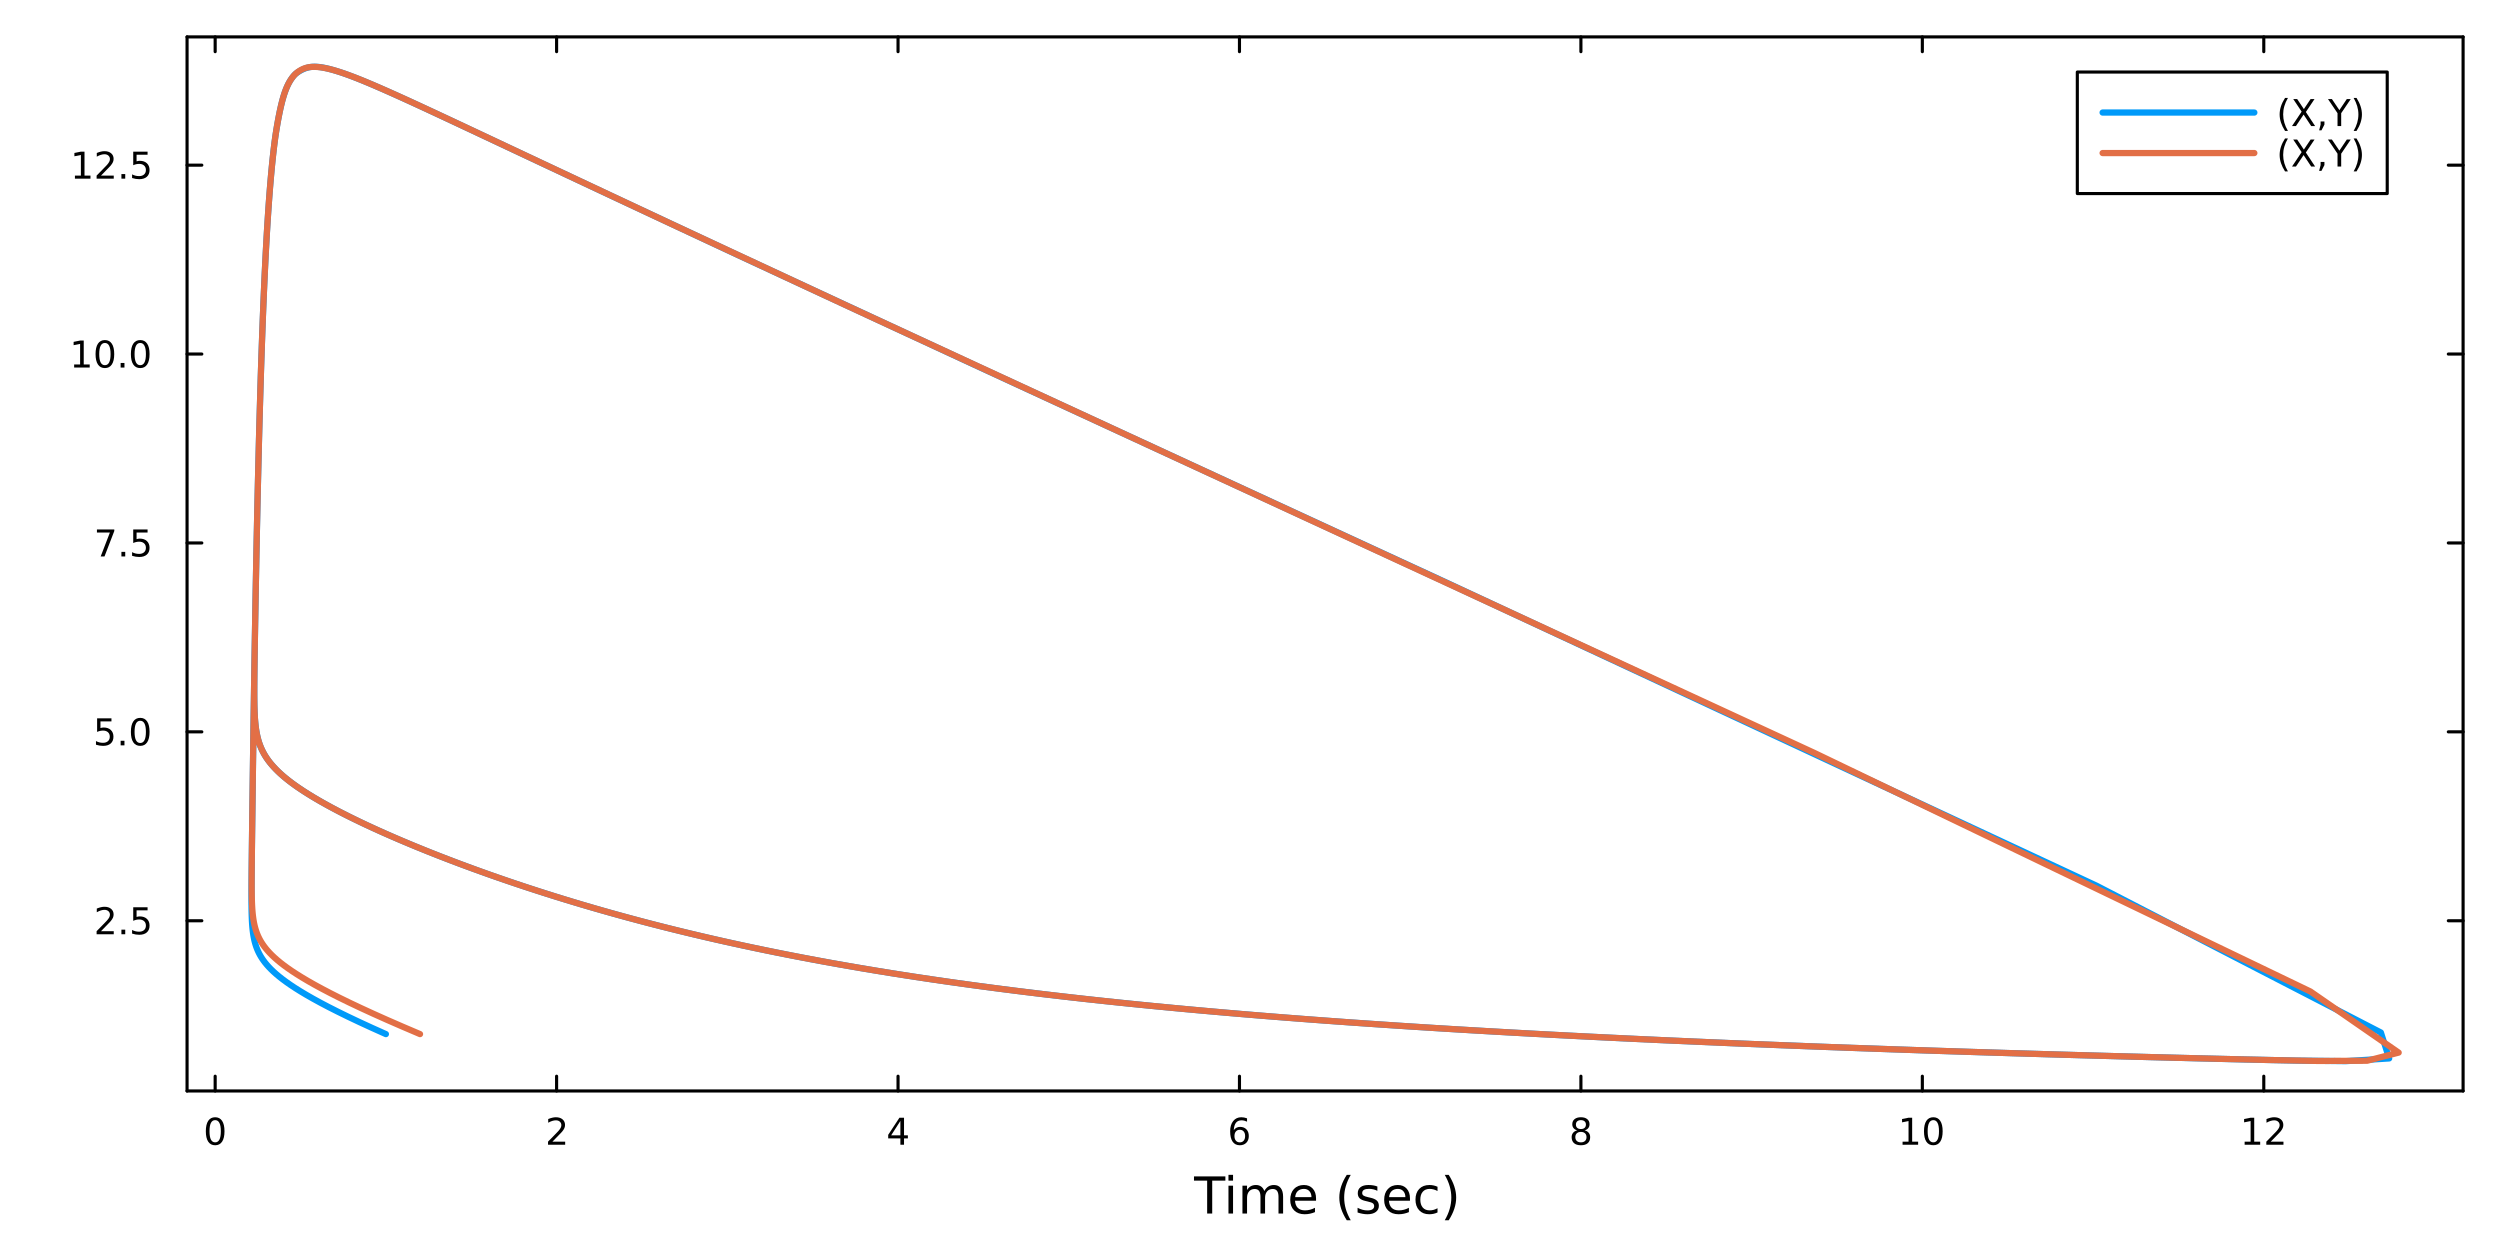 <?xml version="1.0" encoding="utf-8"?>
<svg xmlns="http://www.w3.org/2000/svg" xmlns:xlink="http://www.w3.org/1999/xlink" width="800" height="400" viewBox="0 0 3200 1600">
<rect x="0" y="0" width="3200" height="1600" fill="#333333" stroke="none"/>
<defs>
  <clipPath id="clip860">
    <rect x="0" y="0" width="3200" height="1600"/>
  </clipPath>
</defs>
<path clip-path="url(#clip860)" d="M0 1600 L3200 1600 L3200 0 L0 0  Z" fill="#ffffff" fill-rule="evenodd" fill-opacity="1"/>
<defs>
  <clipPath id="clip861">
    <rect x="640" y="0" width="2241" height="1600"/>
  </clipPath>
</defs>
<path clip-path="url(#clip860)" d="M239.435 1396.46 L3152.76 1396.46 L3152.76 47.244 L239.435 47.244  Z" fill="#ffffff" fill-rule="evenodd" fill-opacity="1"/>
<defs>
  <clipPath id="clip862">
    <rect x="239" y="47" width="2914" height="1350"/>
  </clipPath>
</defs>
<polyline clip-path="url(#clip860)" style="stroke:#000000; stroke-linecap:round; stroke-linejoin:round; stroke-width:4; stroke-opacity:1; fill:none" points="239.435,1396.46 3152.76,1396.46 "/>
<polyline clip-path="url(#clip860)" style="stroke:#000000; stroke-linecap:round; stroke-linejoin:round; stroke-width:4; stroke-opacity:1; fill:none" points="239.435,47.244 3152.76,47.244 "/>
<polyline clip-path="url(#clip860)" style="stroke:#000000; stroke-linecap:round; stroke-linejoin:round; stroke-width:4; stroke-opacity:1; fill:none" points="275.408,1396.46 275.408,1377.56 "/>
<polyline clip-path="url(#clip860)" style="stroke:#000000; stroke-linecap:round; stroke-linejoin:round; stroke-width:4; stroke-opacity:1; fill:none" points="712.447,1396.46 712.447,1377.56 "/>
<polyline clip-path="url(#clip860)" style="stroke:#000000; stroke-linecap:round; stroke-linejoin:round; stroke-width:4; stroke-opacity:1; fill:none" points="1149.49,1396.46 1149.49,1377.56 "/>
<polyline clip-path="url(#clip860)" style="stroke:#000000; stroke-linecap:round; stroke-linejoin:round; stroke-width:4; stroke-opacity:1; fill:none" points="1586.52,1396.46 1586.52,1377.56 "/>
<polyline clip-path="url(#clip860)" style="stroke:#000000; stroke-linecap:round; stroke-linejoin:round; stroke-width:4; stroke-opacity:1; fill:none" points="2023.56,1396.46 2023.56,1377.56 "/>
<polyline clip-path="url(#clip860)" style="stroke:#000000; stroke-linecap:round; stroke-linejoin:round; stroke-width:4; stroke-opacity:1; fill:none" points="2460.6,1396.46 2460.6,1377.56 "/>
<polyline clip-path="url(#clip860)" style="stroke:#000000; stroke-linecap:round; stroke-linejoin:round; stroke-width:4; stroke-opacity:1; fill:none" points="2897.64,1396.46 2897.64,1377.56 "/>
<polyline clip-path="url(#clip860)" style="stroke:#000000; stroke-linecap:round; stroke-linejoin:round; stroke-width:4; stroke-opacity:1; fill:none" points="275.408,47.244 275.408,66.142 "/>
<polyline clip-path="url(#clip860)" style="stroke:#000000; stroke-linecap:round; stroke-linejoin:round; stroke-width:4; stroke-opacity:1; fill:none" points="712.447,47.244 712.447,66.142 "/>
<polyline clip-path="url(#clip860)" style="stroke:#000000; stroke-linecap:round; stroke-linejoin:round; stroke-width:4; stroke-opacity:1; fill:none" points="1149.49,47.244 1149.49,66.142 "/>
<polyline clip-path="url(#clip860)" style="stroke:#000000; stroke-linecap:round; stroke-linejoin:round; stroke-width:4; stroke-opacity:1; fill:none" points="1586.52,47.244 1586.52,66.142 "/>
<polyline clip-path="url(#clip860)" style="stroke:#000000; stroke-linecap:round; stroke-linejoin:round; stroke-width:4; stroke-opacity:1; fill:none" points="2023.56,47.244 2023.56,66.142 "/>
<polyline clip-path="url(#clip860)" style="stroke:#000000; stroke-linecap:round; stroke-linejoin:round; stroke-width:4; stroke-opacity:1; fill:none" points="2460.6,47.244 2460.6,66.142 "/>
<polyline clip-path="url(#clip860)" style="stroke:#000000; stroke-linecap:round; stroke-linejoin:round; stroke-width:4; stroke-opacity:1; fill:none" points="2897.64,47.244 2897.64,66.142 "/>
<path clip-path="url(#clip860)" d="M275.408 1433.77 Q271.797 1433.77 269.968 1437.34 Q268.163 1440.88 268.163 1448.01 Q268.163 1455.12 269.968 1458.68 Q271.797 1462.22 275.408 1462.22 Q279.042 1462.22 280.848 1458.68 Q282.677 1455.12 282.677 1448.01 Q282.677 1440.88 280.848 1437.34 Q279.042 1433.77 275.408 1433.77 M275.408 1430.07 Q281.218 1430.07 284.274 1434.68 Q287.352 1439.26 287.352 1448.01 Q287.352 1456.74 284.274 1461.34 Q281.218 1465.93 275.408 1465.93 Q269.598 1465.93 266.519 1461.34 Q263.464 1456.74 263.464 1448.01 Q263.464 1439.26 266.519 1434.68 Q269.598 1430.07 275.408 1430.07 Z" fill="#000000" fill-rule="nonzero" fill-opacity="1" /><path clip-path="url(#clip860)" d="M707.1 1461.32 L723.419 1461.32 L723.419 1465.26 L701.475 1465.26 L701.475 1461.32 Q704.137 1458.57 708.72 1453.94 Q713.326 1449.28 714.507 1447.94 Q716.752 1445.42 717.632 1443.68 Q718.535 1441.92 718.535 1440.23 Q718.535 1437.48 716.59 1435.74 Q714.669 1434.01 711.567 1434.01 Q709.368 1434.01 706.914 1434.77 Q704.484 1435.53 701.706 1437.08 L701.706 1432.36 Q704.53 1431.23 706.984 1430.65 Q709.438 1430.07 711.475 1430.07 Q716.845 1430.07 720.039 1432.76 Q723.234 1435.44 723.234 1439.93 Q723.234 1442.06 722.424 1443.98 Q721.637 1445.88 719.53 1448.47 Q718.951 1449.14 715.85 1452.36 Q712.748 1455.56 707.1 1461.32 Z" fill="#000000" fill-rule="nonzero" fill-opacity="1" /><path clip-path="url(#clip860)" d="M1152.49 1434.77 L1140.69 1453.22 L1152.49 1453.22 L1152.49 1434.77 M1151.27 1430.7 L1157.15 1430.7 L1157.15 1453.22 L1162.08 1453.22 L1162.08 1457.11 L1157.15 1457.11 L1157.15 1465.26 L1152.49 1465.26 L1152.49 1457.11 L1136.89 1457.11 L1136.89 1452.59 L1151.27 1430.7 Z" fill="#000000" fill-rule="nonzero" fill-opacity="1" /><path clip-path="url(#clip860)" d="M1586.93 1446.11 Q1583.78 1446.11 1581.93 1448.27 Q1580.1 1450.42 1580.1 1454.17 Q1580.1 1457.89 1581.93 1460.07 Q1583.78 1462.22 1586.93 1462.22 Q1590.08 1462.22 1591.91 1460.07 Q1593.76 1457.89 1593.76 1454.17 Q1593.76 1450.42 1591.91 1448.27 Q1590.08 1446.11 1586.93 1446.11 M1596.21 1431.46 L1596.21 1435.72 Q1594.45 1434.89 1592.65 1434.45 Q1590.86 1434.01 1589.11 1434.01 Q1584.48 1434.01 1582.02 1437.13 Q1579.59 1440.26 1579.24 1446.58 Q1580.61 1444.56 1582.67 1443.5 Q1584.73 1442.41 1587.21 1442.41 Q1592.42 1442.41 1595.42 1445.58 Q1598.46 1448.73 1598.46 1454.17 Q1598.46 1459.49 1595.31 1462.71 Q1592.16 1465.93 1586.93 1465.93 Q1580.93 1465.93 1577.76 1461.34 Q1574.59 1456.74 1574.59 1448.01 Q1574.59 1439.82 1578.48 1434.95 Q1582.37 1430.07 1588.92 1430.07 Q1590.68 1430.07 1592.46 1430.42 Q1594.27 1430.77 1596.21 1431.46 Z" fill="#000000" fill-rule="nonzero" fill-opacity="1" /><path clip-path="url(#clip860)" d="M2023.56 1448.84 Q2020.23 1448.84 2018.31 1450.63 Q2016.41 1452.41 2016.41 1455.53 Q2016.41 1458.66 2018.31 1460.44 Q2020.23 1462.22 2023.56 1462.22 Q2026.9 1462.22 2028.82 1460.44 Q2030.74 1458.64 2030.74 1455.53 Q2030.74 1452.41 2028.82 1450.63 Q2026.92 1448.84 2023.56 1448.84 M2018.89 1446.85 Q2015.88 1446.11 2014.19 1444.05 Q2012.52 1441.99 2012.52 1439.03 Q2012.52 1434.89 2015.46 1432.48 Q2018.42 1430.07 2023.56 1430.07 Q2028.72 1430.07 2031.66 1432.48 Q2034.6 1434.89 2034.6 1439.03 Q2034.6 1441.99 2032.91 1444.05 Q2031.25 1446.11 2028.26 1446.85 Q2031.64 1447.64 2033.52 1449.93 Q2035.41 1452.22 2035.41 1455.53 Q2035.41 1460.56 2032.34 1463.24 Q2029.28 1465.93 2023.56 1465.93 Q2017.85 1465.93 2014.77 1463.24 Q2011.71 1460.56 2011.71 1455.53 Q2011.71 1452.22 2013.61 1449.93 Q2015.51 1447.64 2018.89 1446.85 M2017.17 1439.47 Q2017.17 1442.15 2018.84 1443.66 Q2020.53 1445.16 2023.56 1445.16 Q2026.57 1445.16 2028.26 1443.66 Q2029.97 1442.15 2029.97 1439.47 Q2029.97 1436.78 2028.26 1435.28 Q2026.57 1433.77 2023.56 1433.77 Q2020.53 1433.77 2018.84 1435.28 Q2017.17 1436.78 2017.17 1439.47 Z" fill="#000000" fill-rule="nonzero" fill-opacity="1" /><path clip-path="url(#clip860)" d="M2435.29 1461.32 L2442.93 1461.32 L2442.93 1434.95 L2434.62 1436.62 L2434.62 1432.36 L2442.88 1430.7 L2447.56 1430.7 L2447.56 1461.32 L2455.2 1461.32 L2455.2 1465.26 L2435.29 1465.26 L2435.29 1461.32 Z" fill="#000000" fill-rule="nonzero" fill-opacity="1" /><path clip-path="url(#clip860)" d="M2474.64 1433.77 Q2471.03 1433.77 2469.2 1437.34 Q2467.4 1440.88 2467.4 1448.01 Q2467.4 1455.12 2469.2 1458.68 Q2471.03 1462.22 2474.64 1462.22 Q2478.28 1462.22 2480.08 1458.68 Q2481.91 1455.12 2481.91 1448.01 Q2481.91 1440.88 2480.08 1437.34 Q2478.28 1433.77 2474.64 1433.77 M2474.64 1430.07 Q2480.45 1430.07 2483.51 1434.68 Q2486.59 1439.26 2486.59 1448.01 Q2486.59 1456.74 2483.51 1461.34 Q2480.45 1465.93 2474.64 1465.93 Q2468.83 1465.93 2465.75 1461.34 Q2462.7 1456.74 2462.7 1448.01 Q2462.7 1439.26 2465.75 1434.68 Q2468.83 1430.07 2474.64 1430.07 Z" fill="#000000" fill-rule="nonzero" fill-opacity="1" /><path clip-path="url(#clip860)" d="M2873.13 1461.32 L2880.77 1461.32 L2880.77 1434.95 L2872.46 1436.62 L2872.46 1432.36 L2880.72 1430.7 L2885.4 1430.7 L2885.4 1461.32 L2893.03 1461.32 L2893.03 1465.26 L2873.13 1465.26 L2873.13 1461.32 Z" fill="#000000" fill-rule="nonzero" fill-opacity="1" /><path clip-path="url(#clip860)" d="M2906.51 1461.32 L2922.83 1461.32 L2922.83 1465.26 L2900.88 1465.26 L2900.88 1461.32 Q2903.54 1458.57 2908.13 1453.94 Q2912.73 1449.28 2913.91 1447.94 Q2916.16 1445.42 2917.04 1443.68 Q2917.94 1441.92 2917.94 1440.23 Q2917.94 1437.48 2916 1435.74 Q2914.08 1434.01 2910.97 1434.01 Q2908.77 1434.01 2906.32 1434.77 Q2903.89 1435.53 2901.11 1437.08 L2901.11 1432.36 Q2903.94 1431.23 2906.39 1430.65 Q2908.84 1430.07 2910.88 1430.07 Q2916.25 1430.07 2919.45 1432.76 Q2922.64 1435.44 2922.64 1439.93 Q2922.64 1442.06 2921.83 1443.98 Q2921.04 1445.88 2918.94 1448.47 Q2918.36 1449.14 2915.26 1452.36 Q2912.15 1455.56 2906.51 1461.32 Z" fill="#000000" fill-rule="nonzero" fill-opacity="1" /><path clip-path="url(#clip860)" d="M1528.3 1505.8 L1568.49 1505.8 L1568.49 1511.21 L1551.63 1511.21 L1551.63 1553.32 L1545.16 1553.32 L1545.16 1511.21 L1528.3 1511.21 L1528.3 1505.8 Z" fill="#000000" fill-rule="nonzero" fill-opacity="1" /><path clip-path="url(#clip860)" d="M1572.44 1517.67 L1578.3 1517.67 L1578.3 1553.32 L1572.44 1553.32 L1572.44 1517.67 M1572.44 1503.79 L1578.3 1503.79 L1578.3 1511.21 L1572.44 1511.21 L1572.44 1503.79 Z" fill="#000000" fill-rule="nonzero" fill-opacity="1" /><path clip-path="url(#clip860)" d="M1618.31 1524.51 Q1620.5 1520.57 1623.56 1518.69 Q1626.61 1516.81 1630.75 1516.81 Q1636.32 1516.81 1639.35 1520.73 Q1642.37 1524.61 1642.37 1531.8 L1642.37 1553.32 L1636.48 1553.32 L1636.48 1531.99 Q1636.48 1526.87 1634.67 1524.39 Q1632.85 1521.9 1629.13 1521.9 Q1624.58 1521.9 1621.93 1524.93 Q1619.29 1527.95 1619.29 1533.17 L1619.29 1553.32 L1613.4 1553.32 L1613.4 1531.99 Q1613.4 1526.84 1611.59 1524.39 Q1609.78 1521.9 1605.99 1521.9 Q1601.5 1521.9 1598.86 1524.96 Q1596.22 1527.98 1596.22 1533.17 L1596.22 1553.32 L1590.33 1553.32 L1590.33 1517.67 L1596.22 1517.67 L1596.22 1523.21 Q1598.22 1519.93 1601.02 1518.37 Q1603.82 1516.81 1607.68 1516.81 Q1611.56 1516.81 1614.26 1518.79 Q1617 1520.76 1618.31 1524.51 Z" fill="#000000" fill-rule="nonzero" fill-opacity="1" /><path clip-path="url(#clip860)" d="M1684.54 1534.03 L1684.54 1536.9 L1657.61 1536.9 Q1658 1542.94 1661.24 1546.13 Q1664.52 1549.28 1670.35 1549.28 Q1673.72 1549.28 1676.87 1548.45 Q1680.05 1547.62 1683.17 1545.97 L1683.17 1551.51 Q1680.02 1552.84 1676.71 1553.54 Q1673.4 1554.24 1670 1554.24 Q1661.47 1554.24 1656.47 1549.28 Q1651.5 1544.31 1651.5 1535.85 Q1651.5 1527.09 1656.21 1521.97 Q1660.96 1516.81 1668.98 1516.81 Q1676.17 1516.81 1680.34 1521.46 Q1684.54 1526.07 1684.54 1534.03 M1678.69 1532.31 Q1678.62 1527.51 1675.98 1524.64 Q1673.37 1521.78 1669.04 1521.78 Q1664.14 1521.78 1661.18 1524.55 Q1658.25 1527.32 1657.81 1532.34 L1678.69 1532.31 Z" fill="#000000" fill-rule="nonzero" fill-opacity="1" /><path clip-path="url(#clip860)" d="M1728.94 1503.86 Q1724.68 1511.18 1722.61 1518.34 Q1720.54 1525.5 1720.54 1532.85 Q1720.54 1540.21 1722.61 1547.43 Q1724.71 1554.62 1728.94 1561.91 L1723.85 1561.91 Q1719.08 1554.43 1716.69 1547.21 Q1714.33 1539.98 1714.33 1532.85 Q1714.33 1525.76 1716.69 1518.56 Q1719.04 1511.37 1723.85 1503.86 L1728.94 1503.86 Z" fill="#000000" fill-rule="nonzero" fill-opacity="1" /><path clip-path="url(#clip860)" d="M1763.03 1518.72 L1763.03 1524.26 Q1760.55 1522.99 1757.87 1522.35 Q1755.2 1521.71 1752.34 1521.71 Q1747.98 1521.71 1745.78 1523.05 Q1743.62 1524.39 1743.62 1527.06 Q1743.62 1529.1 1745.17 1530.28 Q1746.73 1531.42 1751.45 1532.47 L1753.45 1532.92 Q1759.69 1534.25 1762.3 1536.71 Q1764.94 1539.12 1764.94 1543.48 Q1764.94 1548.45 1760.99 1551.35 Q1757.08 1554.24 1750.2 1554.24 Q1747.34 1554.24 1744.22 1553.67 Q1741.13 1553.13 1737.7 1552.01 L1737.7 1545.97 Q1740.94 1547.65 1744.09 1548.51 Q1747.24 1549.34 1750.33 1549.34 Q1754.47 1549.34 1756.7 1547.94 Q1758.92 1546.51 1758.92 1543.93 Q1758.92 1541.54 1757.3 1540.27 Q1755.71 1539 1750.27 1537.82 L1748.23 1537.34 Q1742.79 1536.2 1740.37 1533.84 Q1737.95 1531.45 1737.95 1527.32 Q1737.95 1522.29 1741.51 1519.55 Q1745.08 1516.81 1751.64 1516.81 Q1754.88 1516.81 1757.75 1517.29 Q1760.61 1517.77 1763.03 1518.72 Z" fill="#000000" fill-rule="nonzero" fill-opacity="1" /><path clip-path="url(#clip860)" d="M1804.76 1534.03 L1804.76 1536.9 L1777.83 1536.9 Q1778.21 1542.94 1781.46 1546.13 Q1784.74 1549.28 1790.56 1549.28 Q1793.94 1549.28 1797.09 1548.45 Q1800.27 1547.62 1803.39 1545.97 L1803.39 1551.51 Q1800.24 1552.84 1796.93 1553.54 Q1793.62 1554.24 1790.21 1554.24 Q1781.68 1554.24 1776.69 1549.28 Q1771.72 1544.31 1771.72 1535.85 Q1771.72 1527.09 1776.43 1521.97 Q1781.17 1516.81 1789.19 1516.81 Q1796.39 1516.81 1800.56 1521.46 Q1804.76 1526.07 1804.76 1534.03 M1798.9 1532.31 Q1798.84 1527.51 1796.2 1524.64 Q1793.59 1521.78 1789.26 1521.78 Q1784.36 1521.78 1781.4 1524.55 Q1778.47 1527.32 1778.02 1532.34 L1798.9 1532.31 Z" fill="#000000" fill-rule="nonzero" fill-opacity="1" /><path clip-path="url(#clip860)" d="M1840.02 1519.04 L1840.02 1524.51 Q1837.54 1523.15 1835.03 1522.48 Q1832.54 1521.78 1830 1521.78 Q1824.3 1521.78 1821.15 1525.41 Q1818 1529 1818 1535.53 Q1818 1542.05 1821.15 1545.68 Q1824.3 1549.28 1830 1549.28 Q1832.54 1549.28 1835.03 1548.61 Q1837.54 1547.91 1840.02 1546.54 L1840.02 1551.95 Q1837.57 1553.1 1834.93 1553.67 Q1832.32 1554.24 1829.36 1554.24 Q1821.31 1554.24 1816.57 1549.18 Q1811.82 1544.12 1811.82 1535.53 Q1811.82 1526.81 1816.6 1521.81 Q1821.4 1516.81 1829.74 1516.81 Q1832.45 1516.81 1835.03 1517.39 Q1837.6 1517.93 1840.02 1519.04 Z" fill="#000000" fill-rule="nonzero" fill-opacity="1" /><path clip-path="url(#clip860)" d="M1849.29 1503.86 L1854.38 1503.86 Q1859.15 1511.37 1861.51 1518.56 Q1863.9 1525.76 1863.9 1532.85 Q1863.9 1539.98 1861.51 1547.21 Q1859.15 1554.43 1854.38 1561.91 L1849.29 1561.91 Q1853.52 1554.62 1855.59 1547.43 Q1857.69 1540.21 1857.69 1532.85 Q1857.69 1525.5 1855.59 1518.34 Q1853.52 1511.18 1849.29 1503.86 Z" fill="#000000" fill-rule="nonzero" fill-opacity="1" /><polyline clip-path="url(#clip860)" style="stroke:#000000; stroke-linecap:round; stroke-linejoin:round; stroke-width:4; stroke-opacity:1; fill:none" points="239.435,1396.46 239.435,47.244 "/>
<polyline clip-path="url(#clip860)" style="stroke:#000000; stroke-linecap:round; stroke-linejoin:round; stroke-width:4; stroke-opacity:1; fill:none" points="3152.76,1396.46 3152.76,47.244 "/>
<polyline clip-path="url(#clip860)" style="stroke:#000000; stroke-linecap:round; stroke-linejoin:round; stroke-width:4; stroke-opacity:1; fill:none" points="239.435,1178.56 258.332,1178.56 "/>
<polyline clip-path="url(#clip860)" style="stroke:#000000; stroke-linecap:round; stroke-linejoin:round; stroke-width:4; stroke-opacity:1; fill:none" points="239.435,936.774 258.332,936.774 "/>
<polyline clip-path="url(#clip860)" style="stroke:#000000; stroke-linecap:round; stroke-linejoin:round; stroke-width:4; stroke-opacity:1; fill:none" points="239.435,694.983 258.332,694.983 "/>
<polyline clip-path="url(#clip860)" style="stroke:#000000; stroke-linecap:round; stroke-linejoin:round; stroke-width:4; stroke-opacity:1; fill:none" points="239.435,453.193 258.332,453.193 "/>
<polyline clip-path="url(#clip860)" style="stroke:#000000; stroke-linecap:round; stroke-linejoin:round; stroke-width:4; stroke-opacity:1; fill:none" points="239.435,211.402 258.332,211.402 "/>
<polyline clip-path="url(#clip860)" style="stroke:#000000; stroke-linecap:round; stroke-linejoin:round; stroke-width:4; stroke-opacity:1; fill:none" points="3152.76,1178.56 3133.86,1178.56 "/>
<polyline clip-path="url(#clip860)" style="stroke:#000000; stroke-linecap:round; stroke-linejoin:round; stroke-width:4; stroke-opacity:1; fill:none" points="3152.76,936.774 3133.86,936.774 "/>
<polyline clip-path="url(#clip860)" style="stroke:#000000; stroke-linecap:round; stroke-linejoin:round; stroke-width:4; stroke-opacity:1; fill:none" points="3152.76,694.983 3133.86,694.983 "/>
<polyline clip-path="url(#clip860)" style="stroke:#000000; stroke-linecap:round; stroke-linejoin:round; stroke-width:4; stroke-opacity:1; fill:none" points="3152.76,453.193 3133.86,453.193 "/>
<polyline clip-path="url(#clip860)" style="stroke:#000000; stroke-linecap:round; stroke-linejoin:round; stroke-width:4; stroke-opacity:1; fill:none" points="3152.76,211.402 3133.86,211.402 "/>
<path clip-path="url(#clip860)" d="M129.282 1191.91 L145.602 1191.91 L145.602 1195.84 L123.657 1195.84 L123.657 1191.91 Q126.319 1189.15 130.903 1184.52 Q135.509 1179.87 136.69 1178.53 Q138.935 1176.01 139.815 1174.27 Q140.717 1172.51 140.717 1170.82 Q140.717 1168.07 138.773 1166.33 Q136.852 1164.59 133.75 1164.59 Q131.551 1164.59 129.097 1165.36 Q126.667 1166.12 123.889 1167.67 L123.889 1162.95 Q126.713 1161.82 129.167 1161.24 Q131.62 1160.66 133.657 1160.66 Q139.028 1160.66 142.222 1163.34 Q145.417 1166.03 145.417 1170.52 Q145.417 1172.65 144.606 1174.57 Q143.819 1176.47 141.713 1179.06 Q141.134 1179.73 138.032 1182.95 Q134.93 1186.15 129.282 1191.91 Z" fill="#000000" fill-rule="nonzero" fill-opacity="1" /><path clip-path="url(#clip860)" d="M155.416 1189.96 L160.301 1189.96 L160.301 1195.84 L155.416 1195.84 L155.416 1189.96 Z" fill="#000000" fill-rule="nonzero" fill-opacity="1" /><path clip-path="url(#clip860)" d="M170.532 1161.28 L188.888 1161.28 L188.888 1165.22 L174.814 1165.22 L174.814 1173.69 Q175.833 1173.34 176.852 1173.18 Q177.87 1173 178.889 1173 Q184.676 1173 188.055 1176.17 Q191.435 1179.34 191.435 1184.76 Q191.435 1190.33 187.963 1193.44 Q184.49 1196.52 178.171 1196.52 Q175.995 1196.52 173.727 1196.15 Q171.481 1195.77 169.074 1195.03 L169.074 1190.33 Q171.157 1191.47 173.379 1192.02 Q175.602 1192.58 178.078 1192.58 Q182.083 1192.58 184.421 1190.47 Q186.759 1188.37 186.759 1184.76 Q186.759 1181.15 184.421 1179.04 Q182.083 1176.93 178.078 1176.93 Q176.203 1176.93 174.328 1177.35 Q172.477 1177.77 170.532 1178.65 L170.532 1161.28 Z" fill="#000000" fill-rule="nonzero" fill-opacity="1" /><path clip-path="url(#clip860)" d="M124.306 919.494 L142.662 919.494 L142.662 923.429 L128.588 923.429 L128.588 931.901 Q129.606 931.554 130.625 931.392 Q131.643 931.207 132.662 931.207 Q138.449 931.207 141.829 934.378 Q145.208 937.549 145.208 942.966 Q145.208 948.544 141.736 951.646 Q138.264 954.725 131.944 954.725 Q129.768 954.725 127.5 954.355 Q125.255 953.984 122.847 953.243 L122.847 948.544 Q124.931 949.679 127.153 950.234 Q129.375 950.79 131.852 950.79 Q135.856 950.79 138.194 948.683 Q140.532 946.577 140.532 942.966 Q140.532 939.355 138.194 937.248 Q135.856 935.142 131.852 935.142 Q129.977 935.142 128.102 935.558 Q126.25 935.975 124.306 936.855 L124.306 919.494 Z" fill="#000000" fill-rule="nonzero" fill-opacity="1" /><path clip-path="url(#clip860)" d="M154.421 948.174 L159.305 948.174 L159.305 954.054 L154.421 954.054 L154.421 948.174 Z" fill="#000000" fill-rule="nonzero" fill-opacity="1" /><path clip-path="url(#clip860)" d="M179.49 922.572 Q175.879 922.572 174.051 926.137 Q172.245 929.679 172.245 936.808 Q172.245 943.915 174.051 947.48 Q175.879 951.021 179.49 951.021 Q183.125 951.021 184.93 947.48 Q186.759 943.915 186.759 936.808 Q186.759 929.679 184.93 926.137 Q183.125 922.572 179.49 922.572 M179.49 918.869 Q185.301 918.869 188.356 923.475 Q191.435 928.058 191.435 936.808 Q191.435 945.535 188.356 950.142 Q185.301 954.725 179.49 954.725 Q173.68 954.725 170.602 950.142 Q167.546 945.535 167.546 936.808 Q167.546 928.058 170.602 923.475 Q173.68 918.869 179.49 918.869 Z" fill="#000000" fill-rule="nonzero" fill-opacity="1" /><path clip-path="url(#clip860)" d="M124.074 677.703 L146.296 677.703 L146.296 679.694 L133.75 712.263 L128.866 712.263 L140.671 681.638 L124.074 681.638 L124.074 677.703 Z" fill="#000000" fill-rule="nonzero" fill-opacity="1" /><path clip-path="url(#clip860)" d="M155.416 706.384 L160.301 706.384 L160.301 712.263 L155.416 712.263 L155.416 706.384 Z" fill="#000000" fill-rule="nonzero" fill-opacity="1" /><path clip-path="url(#clip860)" d="M170.532 677.703 L188.888 677.703 L188.888 681.638 L174.814 681.638 L174.814 690.111 Q175.833 689.763 176.852 689.601 Q177.87 689.416 178.889 689.416 Q184.676 689.416 188.055 692.587 Q191.435 695.759 191.435 701.175 Q191.435 706.754 187.963 709.856 Q184.49 712.934 178.171 712.934 Q175.995 712.934 173.727 712.564 Q171.481 712.194 169.074 711.453 L169.074 706.754 Q171.157 707.888 173.379 708.444 Q175.602 708.999 178.078 708.999 Q182.083 708.999 184.421 706.893 Q186.759 704.786 186.759 701.175 Q186.759 697.564 184.421 695.458 Q182.083 693.351 178.078 693.351 Q176.203 693.351 174.328 693.768 Q172.477 694.185 170.532 695.064 L170.532 677.703 Z" fill="#000000" fill-rule="nonzero" fill-opacity="1" /><path clip-path="url(#clip860)" d="M94.907 466.538 L102.546 466.538 L102.546 440.172 L94.236 441.839 L94.236 437.579 L102.5 435.913 L107.176 435.913 L107.176 466.538 L114.815 466.538 L114.815 470.473 L94.907 470.473 L94.907 466.538 Z" fill="#000000" fill-rule="nonzero" fill-opacity="1" /><path clip-path="url(#clip860)" d="M134.259 438.991 Q130.648 438.991 128.819 442.556 Q127.014 446.098 127.014 453.227 Q127.014 460.334 128.819 463.899 Q130.648 467.44 134.259 467.44 Q137.893 467.44 139.699 463.899 Q141.528 460.334 141.528 453.227 Q141.528 446.098 139.699 442.556 Q137.893 438.991 134.259 438.991 M134.259 435.288 Q140.069 435.288 143.125 439.894 Q146.204 444.477 146.204 453.227 Q146.204 461.954 143.125 466.561 Q140.069 471.144 134.259 471.144 Q128.449 471.144 125.37 466.561 Q122.315 461.954 122.315 453.227 Q122.315 444.477 125.37 439.894 Q128.449 435.288 134.259 435.288 Z" fill="#000000" fill-rule="nonzero" fill-opacity="1" /><path clip-path="url(#clip860)" d="M154.421 464.593 L159.305 464.593 L159.305 470.473 L154.421 470.473 L154.421 464.593 Z" fill="#000000" fill-rule="nonzero" fill-opacity="1" /><path clip-path="url(#clip860)" d="M179.49 438.991 Q175.879 438.991 174.051 442.556 Q172.245 446.098 172.245 453.227 Q172.245 460.334 174.051 463.899 Q175.879 467.44 179.49 467.44 Q183.125 467.44 184.93 463.899 Q186.759 460.334 186.759 453.227 Q186.759 446.098 184.93 442.556 Q183.125 438.991 179.49 438.991 M179.49 435.288 Q185.301 435.288 188.356 439.894 Q191.435 444.477 191.435 453.227 Q191.435 461.954 188.356 466.561 Q185.301 471.144 179.49 471.144 Q173.68 471.144 170.602 466.561 Q167.546 461.954 167.546 453.227 Q167.546 444.477 170.602 439.894 Q173.68 435.288 179.49 435.288 Z" fill="#000000" fill-rule="nonzero" fill-opacity="1" /><path clip-path="url(#clip860)" d="M95.903 224.747 L103.542 224.747 L103.542 198.381 L95.232 200.048 L95.232 195.789 L103.495 194.122 L108.171 194.122 L108.171 224.747 L115.81 224.747 L115.81 228.682 L95.903 228.682 L95.903 224.747 Z" fill="#000000" fill-rule="nonzero" fill-opacity="1" /><path clip-path="url(#clip860)" d="M129.282 224.747 L145.602 224.747 L145.602 228.682 L123.657 228.682 L123.657 224.747 Q126.319 221.992 130.903 217.363 Q135.509 212.71 136.69 211.368 Q138.935 208.844 139.815 207.108 Q140.717 205.349 140.717 203.659 Q140.717 200.905 138.773 199.169 Q136.852 197.432 133.75 197.432 Q131.551 197.432 129.097 198.196 Q126.667 198.96 123.889 200.511 L123.889 195.789 Q126.713 194.655 129.167 194.076 Q131.62 193.497 133.657 193.497 Q139.028 193.497 142.222 196.182 Q145.417 198.868 145.417 203.358 Q145.417 205.488 144.606 207.409 Q143.819 209.307 141.713 211.9 Q141.134 212.571 138.032 215.789 Q134.93 218.983 129.282 224.747 Z" fill="#000000" fill-rule="nonzero" fill-opacity="1" /><path clip-path="url(#clip860)" d="M155.416 222.803 L160.301 222.803 L160.301 228.682 L155.416 228.682 L155.416 222.803 Z" fill="#000000" fill-rule="nonzero" fill-opacity="1" /><path clip-path="url(#clip860)" d="M170.532 194.122 L188.888 194.122 L188.888 198.057 L174.814 198.057 L174.814 206.53 Q175.833 206.182 176.852 206.02 Q177.87 205.835 178.889 205.835 Q184.676 205.835 188.055 209.006 Q191.435 212.178 191.435 217.594 Q191.435 223.173 187.963 226.275 Q184.49 229.354 178.171 229.354 Q175.995 229.354 173.727 228.983 Q171.481 228.613 169.074 227.872 L169.074 223.173 Q171.157 224.307 173.379 224.863 Q175.602 225.418 178.078 225.418 Q182.083 225.418 184.421 223.312 Q186.759 221.205 186.759 217.594 Q186.759 213.983 184.421 211.877 Q182.083 209.77 178.078 209.77 Q176.203 209.77 174.328 210.187 Q172.477 210.604 170.532 211.483 L170.532 194.122 Z" fill="#000000" fill-rule="nonzero" fill-opacity="1" /><polyline clip-path="url(#clip862)" style="stroke:#009af9; stroke-linecap:round; stroke-linejoin:round; stroke-width:8; stroke-opacity:1; fill:none" points="493.927,1323.64 475.821,1315.52 459.619,1308.06 445.105,1301.17 432.096,1294.8 420.431,1288.89 409.971,1283.39 400.591,1278.25 392.183,1273.45 384.647,1268.94 377.894,1264.71 371.846,1260.71 366.433,1256.93 361.588,1253.35 357.254,1249.94 353.378,1246.69 349.913,1243.58 346.818,1240.6 344.054,1237.73 341.585,1234.96 339.381,1232.29 337.414,1229.69 335.66,1227.17 334.097,1224.72 332.703,1222.32 331.46,1219.98 330.353,1217.69 329.366,1215.43 328.488,1213.22 327.707,1211.03 327.013,1208.88 326.395,1206.75 325.845,1204.65 325.357,1202.57 324.923,1200.51 324.538,1198.47 324.198,1196.44 323.896,1194.42 323.629,1192.42 323.392,1190.43 323.183,1188.44 322.999,1186.47 322.836,1184.5 322.694,1182.55 322.569,1180.59 322.46,1178.65 322.365,1176.7 322.282,1174.77 322.21,1172.83 322.148,1170.9 322.095,1168.98 322.049,1167.05 322.011,1165.13 321.98,1163.21 321.954,1161.3 321.934,1159.38 321.917,1157.47 321.905,1155.56 321.896,1153.65 321.89,1151.74 321.888,1149.84 321.887,1147.93 321.889,1146.03 321.894,1144.12 321.9,1142.22 321.908,1140.32 321.918,1138.42 321.928,1136.52 321.94,1134.62 321.953,1132.72 321.967,1130.82 321.982,1128.92 321.997,1127.03 322.013,1125.13 322.03,1123.23 322.048,1121.34 322.066,1119.44 322.084,1117.54 322.103,1115.65 322.122,1113.76 322.142,1111.86 322.162,1109.97 322.183,1108.07 322.203,1106.18 322.224,1104.29 322.244,1102.4 322.265,1100.5 322.287,1098.61 322.308,1096.72 322.329,1094.83 322.351,1092.94 322.373,1091.05 322.395,1089.16 322.417,1087.27 322.44,1085.38 322.462,1083.49 322.485,1081.6 322.507,1079.71 322.53,1077.82 322.553,1075.93 322.575,1074.05 322.598,1072.16 322.621,1070.27 322.644,1068.38 322.667,1066.5 322.69,1064.61 322.713,1062.72 322.736,1060.84 322.759,1058.95 322.783,1057.07 322.806,1055.18 322.83,1053.3 322.853,1051.41 322.877,1049.53 322.9,1047.64 322.924,1045.76 322.948,1043.88 322.972,1041.99 322.996,1040.11 323.02,1038.23 323.044,1036.35 323.068,1034.46 323.092,1032.58 323.116,1030.7 323.14,1028.82 323.164,1026.94 323.188,1025.06 323.212,1023.18 323.236,1021.3 323.26,1019.42 323.285,1017.54 323.309,1015.66 323.334,1013.78 323.358,1011.9 323.383,1010.02 323.407,1008.15 323.432,1006.27 323.457,1004.39 323.482,1002.52 323.507,1000.64 323.532,998.762 323.557,996.886 323.582,995.01 323.608,993.135 323.633,991.26 323.658,989.385 323.684,987.51 323.709,985.636 323.735,983.762 323.76,981.888 323.785,980.015 323.811,978.142 323.836,976.269 323.861,974.396 323.887,972.524 323.912,970.652 323.937,968.781 323.963,966.909 323.988,965.038 324.014,963.167 324.04,961.297 324.066,959.427 324.092,957.557 324.118,955.688 324.144,953.819 324.17,951.95 324.197,950.082 324.223,948.214 324.25,946.346 324.277,944.479 324.304,942.612 324.331,940.745 324.358,938.878 324.385,937.012 324.412,935.147 324.439,933.281 324.466,931.416 324.493,929.551 324.52,927.687 324.547,925.822 324.574,923.958 324.601,922.095 324.628,920.231 324.655,918.368 324.682,916.505 324.709,914.643 324.736,912.781 324.763,910.919 324.79,909.058 324.817,907.196 324.844,905.336 324.872,903.475 324.899,901.615 324.927,899.756 324.955,897.896 324.983,896.037 325.011,894.179 325.039,892.32 325.067,890.463 325.096,888.605 325.125,886.748 325.154,884.891 325.182,883.035 325.212,881.179 325.241,879.323 325.27,877.468 325.299,875.613 325.329,873.758 325.358,871.903 325.387,870.049 325.416,868.196 325.446,866.342 325.475,864.489 325.504,862.636 325.532,860.784 325.561,858.932 325.59,857.08 325.619,855.228 325.647,853.377 325.676,851.526 325.705,849.676 325.734,847.825 325.763,845.976 325.792,844.126 325.822,842.277 325.851,840.429 325.881,838.58 325.911,836.733 325.941,834.885 325.971,833.038 326.002,831.192 326.032,829.345 326.063,827.5 326.094,825.654 326.125,823.809 326.157,821.965 326.188,820.12 326.22,818.277 326.251,816.433 326.283,814.59 326.315,812.748 326.347,810.905 326.379,809.063 326.411,807.222 326.443,805.38 326.475,803.54 326.506,801.699 326.538,799.859 326.569,798.019 326.601,796.179 326.632,794.34 326.663,792.501 326.694,790.662 326.725,788.824 326.756,786.986 326.788,785.149 326.819,783.312 326.851,781.475 326.882,779.639 326.914,777.803 326.946,775.968 326.978,774.133 327.011,772.298 327.043,770.464 327.076,768.631 327.109,766.798 327.143,764.965 327.176,763.133 327.21,761.301 327.244,759.469 327.278,757.638 327.312,755.808 327.347,753.978 327.382,752.148 327.416,750.319 327.451,748.49 327.486,746.662 327.521,744.834 327.557,743.007 327.592,741.179 327.627,739.353 327.662,737.526 327.697,735.7 327.732,733.875 327.766,732.049 327.801,730.224 327.835,728.4 327.869,726.575 327.903,724.751 327.937,722.928 327.972,721.105 328.006,719.282 328.04,717.46 328.075,715.639 328.11,713.817 328.145,711.996 328.18,710.176 328.215,708.356 328.25,706.537 328.286,704.718 328.322,702.9 328.358,701.082 328.395,699.264 328.431,697.447 328.468,695.631 328.506,693.815 328.543,691.999 328.581,690.184 328.619,688.37 328.657,686.556 328.695,684.743 328.733,682.93 328.772,681.117 328.811,679.305 328.85,677.493 328.889,675.682 328.928,673.872 328.967,672.061 329.006,670.251 329.045,668.442 329.084,666.633 329.122,664.825 329.161,663.016 329.199,661.209 329.238,659.401 329.276,657.594 329.314,655.788 329.352,653.982 329.391,652.176 329.429,650.371 329.467,648.567 329.506,646.763 329.545,644.959 329.584,643.156 329.623,641.353 329.662,639.551 329.702,637.75 329.742,635.949 329.782,634.148 329.822,632.349 329.863,630.549 329.903,628.75 329.945,626.952 329.986,625.155 330.028,623.357 330.07,621.561 330.112,619.765 330.154,617.969 330.197,616.174 330.24,614.38 330.283,612.586 330.326,610.793 330.37,609 330.413,607.208 330.457,605.416 330.501,603.625 330.545,601.835 330.589,600.044 330.633,598.255 330.677,596.466 330.721,594.677 330.765,592.889 330.809,591.101 330.852,589.314 330.896,587.527 330.939,585.741 330.983,583.955 331.026,582.17 331.07,580.386 331.114,578.602 331.158,576.818 331.202,575.035 331.246,573.253 331.29,571.471 331.335,569.69 331.38,567.909 331.425,566.129 331.47,564.35 331.516,562.571 331.562,560.793 331.608,559.016 331.655,557.239 331.701,555.462 331.748,553.687 331.796,551.912 331.843,550.137 331.891,548.364 331.94,546.59 331.988,544.818 332.037,543.046 332.086,541.275 332.135,539.504 332.185,537.734 332.234,535.965 332.284,534.196 332.335,532.428 332.385,530.661 332.435,528.894 332.486,527.128 332.537,525.362 332.587,523.597 332.638,521.833 332.689,520.069 332.74,518.305 332.791,516.543 332.841,514.781 332.892,513.019 332.943,511.258 332.994,509.498 333.045,507.739 333.096,505.98 333.147,504.222 333.198,502.464 333.25,500.707 333.302,498.951 333.354,497.195 333.406,495.44 333.459,493.686 333.512,491.933 333.565,490.18 333.618,488.428 333.672,486.676 333.726,484.926 333.781,483.176 333.835,481.427 333.89,479.678 333.946,477.931 334.001,476.184 334.057,474.437 334.114,472.692 334.17,470.947 334.227,469.203 334.285,467.46 334.342,465.718 334.4,463.976 334.459,462.235 334.517,460.495 334.576,458.755 334.635,457.017 334.694,455.279 334.754,453.542 334.814,451.805 334.874,450.069 334.934,448.335 334.995,446.6 335.055,444.867 335.116,443.134 335.177,441.403 335.238,439.672 335.299,437.941 335.36,436.212 335.421,434.483 335.482,432.755 335.544,431.027 335.606,429.301 335.668,427.575 335.731,425.851 335.793,424.127 335.856,422.404 335.919,420.681 335.983,418.96 336.047,417.239 336.111,415.52 336.176,413.801 336.241,412.083 336.306,410.366 336.372,408.649 336.438,406.934 336.505,405.22 336.571,403.506 336.639,401.793 336.706,400.082 336.775,398.371 336.843,396.661 336.912,394.952 336.981,393.244 337.051,391.537 337.121,389.831 337.192,388.126 337.263,386.421 337.334,384.718 337.406,383.016 337.478,381.314 337.551,379.614 337.624,377.914 337.697,376.216 337.771,374.518 337.845,372.822 337.92,371.126 337.995,369.432 338.07,367.738 338.146,366.046 338.222,364.354 338.298,362.664 338.375,360.974 338.452,359.286 338.529,357.598 338.607,355.912 338.685,354.226 338.763,352.542 338.842,350.859 338.921,349.177 339.001,347.496 339.081,345.816 339.162,344.137 339.243,342.459 339.325,340.783 339.407,339.107 339.489,337.433 339.572,335.759 339.656,334.087 339.74,332.417 339.825,330.747 339.91,329.078 339.996,327.411 340.082,325.745 340.169,324.08 340.256,322.416 340.344,320.753 340.433,319.092 340.522,317.432 340.612,315.773 340.702,314.115 340.793,312.459 340.885,310.804 340.977,309.15 341.07,307.497 341.163,305.846 341.257,304.196 341.352,302.548 341.448,300.901 341.544,299.255 341.641,297.61 341.738,295.967 341.836,294.325 341.935,292.685 342.035,291.046 342.135,289.409 342.236,287.772 342.338,286.138 342.44,284.505 342.544,282.873 342.648,281.243 342.752,279.614 342.858,277.987 342.964,276.361 343.071,274.737 343.179,273.114 343.288,271.493 343.397,269.874 343.508,268.256 343.619,266.64 343.731,265.025 343.845,263.413 343.959,261.802 344.075,260.192 344.191,258.585 344.308,256.979 344.426,255.374 344.546,253.772 344.666,252.171 344.787,250.572 344.909,248.975 345.033,247.379 345.157,245.786 345.282,244.194 345.409,242.604 345.536,241.016 345.665,239.43 345.794,237.846 345.925,236.264 346.057,234.683 346.19,233.105 346.325,231.529 346.46,229.955 346.597,228.382 346.735,226.812 346.874,225.244 347.015,223.678 347.156,222.115 347.3,220.553 347.444,218.994 347.59,217.437 347.738,215.882 347.887,214.33 348.038,212.78 348.19,211.232 348.344,209.687 348.499,208.144 348.656,206.604 348.815,205.066 348.976,203.531 349.138,201.998 349.303,200.469 349.469,198.941 349.637,197.417 349.807,195.895 349.98,194.376 350.154,192.86 350.331,191.347 350.509,189.837 350.691,188.33 350.874,186.826 351.06,185.325 351.248,183.827 351.438,182.332 351.632,180.84 351.828,179.352 352.026,177.867 352.229,176.387 352.438,174.911 352.651,173.44 352.868,171.973 353.089,170.51 353.315,169.052 353.544,167.597 353.777,166.147 354.013,164.7 354.252,163.258 354.495,161.819 354.741,160.385 354.99,158.954 355.242,157.527 355.497,156.105 355.755,154.686 356.016,153.271 356.28,151.86 356.548,150.453 356.818,149.051 357.093,147.653 357.37,146.26 357.651,144.871 357.937,143.487 358.226,142.108 358.52,140.734 358.818,139.365 359.121,138.002 359.429,136.645 359.743,135.293 360.062,133.948 360.388,132.609 360.72,131.277 361.06,129.952 361.406,128.634 361.761,127.324 362.124,126.021 362.495,124.727 362.877,123.442 363.268,122.165 363.669,120.898 364.082,119.64 364.506,118.393 364.942,117.156 365.392,115.93 365.855,114.715 366.332,113.512 366.825,112.322 367.333,111.144 367.858,109.979 368.4,108.829 368.96,107.693 369.54,106.571 370.139,105.465 370.759,104.375 371.4,103.301 372.064,102.245 372.752,101.206 373.464,100.186 374.202,99.184 374.966,98.202 375.757,97.241 376.577,96.3 377.438,95.386 378.377,94.519 379.386,93.693 380.451,92.903 381.564,92.145 382.716,91.416 383.903,90.713 385.123,90.035 386.377,89.385 387.666,88.763 388.998,88.173 390.38,87.62 391.822,87.109 393.339,86.647 394.945,86.244 396.66,85.909 398.504,85.653 400.501,85.489 402.677,85.429 405.061,85.49 407.684,85.687 410.58,86.038 413.785,86.562 417.339,87.279 421.282,88.211 425.659,89.38 430.518,90.81 435.906,92.527 441.919,94.579 448.764,97.07 456.628,100.092 465.776,103.777 476.555,108.294 489.787,114.032 505.853,121.179 524.983,129.866 548.872,140.896 580.693,155.758 625.1,176.624 689.033,206.714 786.215,252.363 944.827,326.568 1247.8,467.198 1848.88,744.534 2683.45,1133.65 3047.51,1321.6 3058.13,1354.78 3002.51,1358.27 2938.87,1357.53 2875.36,1356.15 2813.13,1354.64 2752.33,1353.08 2692.93,1351.48 2634.92,1349.84 2578.27,1348.16 2522.91,1346.44 2468.86,1344.69 2416.02,1342.88 2364.43,1341.05 2313.99,1339.16 2264.72,1337.24 2216.57,1335.27 2169.49,1333.25 2123.49,1331.2 2078.51,1329.09 2034.53,1326.93 1991.54,1324.73 1949.48,1322.47 1908.35,1320.16 1868.13,1317.8 1828.77,1315.38 1790.25,1312.9 1752.57,1310.37 1715.69,1307.79 1679.58,1305.13 1644.22,1302.42 1609.61,1299.65 1575.7,1296.81 1542.48,1293.9 1509.93,1290.93 1478.03,1287.89 1446.76,1284.77 1416.1,1281.59 1386.04,1278.33 1356.54,1274.99 1327.6,1271.57 1299.2,1268.08 1271.31,1264.5 1243.93,1260.84 1217.05,1257.1 1190.63,1253.27 1164.67,1249.35 1139.15,1245.35 1114.05,1241.24 1089.37,1237.05 1065.09,1232.77 1041.2,1228.39 1017.69,1223.91 994.544,1219.34 971.757,1214.67 949.316,1209.91 927.217,1205.05 905.451,1200.09 884.015,1195.04 862.904,1189.9 842.114,1184.67 821.646,1179.36 801.5,1173.96 781.679,1168.48 762.186,1162.93 743.027,1157.32 724.211,1151.65 705.746,1145.92 687.643,1140.15 669.914,1134.35 652.571,1128.53 635.629,1122.7 619.103,1116.86 603.009,1111.03 587.365,1105.23 572.19,1099.46 557.501,1093.75 543.311,1088.09 529.635,1082.51 516.487,1077.01 503.876,1071.61 491.81,1066.31 480.295,1061.13 469.333,1056.07 458.924,1051.13 449.066,1046.32 439.753,1041.65 430.979,1037.12 422.733,1032.73 415.003,1028.47 407.772,1024.36 401.017,1020.38 394.716,1016.53 388.854,1012.8 383.416,1009.2 378.386,1005.73 373.745,1002.37 369.473,999.122 365.549,995.984 361.95,992.946 358.652,990.004 355.63,987.148 352.856,984.37 350.302,981.663 347.962,979.024 345.825,976.449 343.876,973.935 342.1,971.477 340.483,969.07 339.012,966.711 337.674,964.396 336.458,962.12 335.352,959.88 334.346,957.673 333.433,955.497 332.606,953.349 331.858,951.227 331.182,949.129 330.572,947.053 330.022,944.997 329.525,942.958 329.076,940.936 328.669,938.927 328.301,936.932 327.969,934.949 327.67,932.976 327.401,931.015 327.16,929.062 326.944,927.118 326.751,925.182 326.579,923.253 326.425,921.33 326.287,919.414 326.164,917.502 326.055,915.595 325.958,913.692 325.873,911.793 325.798,909.899 325.733,908.007 325.677,906.119 325.629,904.234 325.588,902.352 325.554,900.472 325.525,898.594 325.502,896.718 325.483,894.844 325.468,892.972 325.457,891.101 325.449,889.231 325.445,887.363 325.444,885.497 325.445,883.631 325.45,881.767 325.456,879.904 325.465,878.042 325.476,876.181 325.488,874.321 325.502,872.461 325.518,870.603 325.534,868.745 325.552,866.887 325.57,865.031 325.589,863.175 325.61,861.32 325.631,859.465 325.653,857.611 325.676,855.757 325.7,853.904 325.724,852.052 325.749,850.2 325.774,848.348 325.8,846.497 325.826,844.647 325.853,842.797 325.88,840.948 325.907,839.099 325.935,837.25 325.963,835.402 325.991,833.554 326.019,831.706 326.047,829.859 326.076,828.013 326.105,826.167 326.134,824.321 326.163,822.476 326.193,820.631 326.223,818.786 326.253,816.942 326.283,815.099 326.313,813.255 326.344,811.412 326.374,809.57 326.405,807.728 326.436,805.886 326.467,804.045 326.498,802.204 326.529,800.364 326.561,798.524 326.592,796.684 326.623,794.844 326.655,793.006 326.686,791.167 326.718,789.329 326.75,787.491 326.782,785.654 326.814,783.817 326.846,781.98 326.878,780.144 326.91,778.308 326.943,776.473 326.975,774.638 327.008,772.804 327.041,770.97 327.074,769.136 327.107,767.303 327.14,765.47 327.174,763.637 327.207,761.805 327.24,759.974 327.274,758.142 327.307,756.312 327.341,754.481 327.375,752.651 327.408,750.821 327.442,748.992 327.476,747.163 327.51,745.335 327.544,743.507 327.578,741.679 327.612,739.852 327.646,738.025 327.68,736.199 327.715,734.373 327.749,732.548 327.784,730.723 327.819,728.898 327.854,727.074 327.889,725.25 327.924,723.427 327.96,721.604 327.995,719.782 328.031,717.96 328.067,716.139 328.103,714.318 328.139,712.497 328.175,710.677 328.211,708.857 328.247,707.038 328.284,705.219 328.32,703.401 328.356,701.583 328.393,699.765 328.429,697.948 328.466,696.131 328.503,694.315 328.539,692.499 328.576,690.684 328.613,688.869 328.65,687.055 328.687,685.241 328.724,683.427 328.761,681.614 328.799,679.802 328.837,677.99 328.874,676.178 328.912,674.367 328.95,672.556 328.988,670.746 329.027,668.936 329.065,667.127 329.104,665.318 329.143,663.51 329.182,661.702 329.221,659.895 329.26,658.088 329.299,656.282 329.338,654.476 329.378,652.671 329.417,650.866 329.457,649.062 329.497,647.258 329.537,645.455 329.577,643.652 "/>
<polyline clip-path="url(#clip862)" style="stroke:#e26f46; stroke-linecap:round; stroke-linejoin:round; stroke-width:8; stroke-opacity:1; fill:none" points="537.631,1323.64 515.482,1314.19 495.635,1305.54 477.818,1297.57 461.806,1290.21 447.404,1283.4 434.446,1277.08 422.787,1271.19 412.297,1265.7 402.863,1260.57 394.379,1255.76 386.755,1251.24 379.908,1246.98 373.76,1242.97 368.242,1239.16 363.293,1235.55 358.857,1232.12 354.883,1228.84 351.324,1225.7 348.138,1222.7 345.286,1219.8 342.735,1217.01 340.455,1214.32 338.418,1211.7 336.598,1209.16 334.972,1206.69 333.519,1204.28 332.223,1201.92 331.067,1199.61 330.037,1197.35 329.118,1195.12 328.299,1192.93 327.569,1190.77 326.919,1188.63 326.34,1186.52 325.825,1184.44 325.368,1182.37 324.962,1180.32 324.601,1178.29 324.281,1176.27 323.996,1174.26 323.744,1172.27 323.521,1170.28 323.325,1168.31 323.152,1166.34 323,1164.38 322.866,1162.43 322.748,1160.48 322.645,1158.54 322.554,1156.6 322.476,1154.67 322.409,1152.74 322.351,1150.81 322.301,1148.89 322.26,1146.97 322.225,1145.05 322.195,1143.14 322.171,1141.22 322.152,1139.31 322.137,1137.4 322.126,1135.5 322.118,1133.59 322.114,1131.69 322.113,1129.78 322.114,1127.88 322.117,1125.98 322.123,1124.08 322.13,1122.18 322.138,1120.28 322.148,1118.38 322.159,1116.48 322.172,1114.59 322.185,1112.69 322.199,1110.79 322.215,1108.9 322.231,1107 322.248,1105.11 322.265,1103.22 322.283,1101.32 322.302,1099.43 322.321,1097.54 322.34,1095.65 322.36,1093.75 322.38,1091.86 322.4,1089.97 322.421,1088.08 322.441,1086.19 322.463,1084.3 322.484,1082.41 322.505,1080.52 322.527,1078.63 322.549,1076.74 322.571,1074.86 322.594,1072.97 322.616,1071.08 322.639,1069.19 322.661,1067.31 322.684,1065.42 322.707,1063.53 322.73,1061.65 322.752,1059.76 322.775,1057.87 322.798,1055.99 322.822,1054.1 322.845,1052.22 322.868,1050.34 322.892,1048.45 322.915,1046.57 322.939,1044.68 322.962,1042.8 322.986,1040.92 323.01,1039.03 323.034,1037.15 323.058,1035.27 323.082,1033.39 323.106,1031.51 323.13,1029.63 323.154,1027.74 323.178,1025.86 323.203,1023.98 323.227,1022.1 323.251,1020.22 323.275,1018.34 323.299,1016.46 323.324,1014.59 323.348,1012.71 323.373,1010.83 323.397,1008.95 323.422,1007.07 323.447,1005.2 323.471,1003.32 323.496,1001.44 323.521,999.565 323.546,997.689 323.571,995.813 323.597,993.938 323.622,992.062 323.647,990.187 323.672,988.313 323.698,986.438 323.723,984.564 323.749,982.69 323.774,980.817 323.8,978.944 323.825,977.071 323.851,975.198 323.876,973.326 323.902,971.454 323.927,969.582 323.953,967.71 323.978,965.839 324.004,963.968 324.029,962.098 324.055,960.228 324.081,958.358 324.107,956.488 324.133,954.619 324.159,952.75 324.186,950.882 324.212,949.013 324.239,947.146 324.265,945.278 324.292,943.411 324.319,941.544 324.346,939.677 324.373,937.811 324.4,935.945 324.427,934.08 324.454,932.214 324.481,930.349 324.508,928.485 324.535,926.62 324.563,924.756 324.59,922.893 324.617,921.029 324.644,919.166 324.671,917.303 324.698,915.44 324.725,913.578 324.752,911.716 324.779,909.855 324.806,907.993 324.833,906.133 324.86,904.272 324.888,902.412 324.916,900.552 324.943,898.692 324.971,896.833 324.999,894.974 325.027,893.116 325.055,891.258 325.084,889.4 325.112,887.543 325.141,885.686 325.17,883.829 325.199,881.973 325.228,880.117 325.257,878.262 325.286,876.406 325.315,874.552 325.345,872.697 325.374,870.843 325.403,868.989 325.432,867.136 325.462,865.282 325.491,863.429 325.52,861.577 325.549,859.725 325.578,857.873 325.607,856.021 325.635,854.17 325.664,852.319 325.693,850.468 325.722,848.618 325.751,846.768 325.78,844.918 325.81,843.069 325.839,841.22 325.869,839.372 325.899,837.524 325.929,835.676 325.959,833.829 325.989,831.982 326.019,830.136 326.05,828.29 326.081,826.444 326.112,824.599 326.143,822.754 326.174,820.91 326.206,819.066 326.238,817.222 326.269,815.379 326.301,813.536 326.333,811.694 326.365,809.852 326.397,808.01 326.429,806.169 326.46,804.327 326.492,802.487 326.524,800.646 326.556,798.806 326.587,796.967 326.618,795.127 326.649,793.288 326.681,791.449 326.712,789.611 326.743,787.773 326.774,785.935 326.806,784.098 326.837,782.262 326.869,780.425 326.901,778.589 326.933,776.754 326.965,774.919 326.997,773.084 327.03,771.25 327.063,769.416 327.096,767.582 327.129,765.75 327.162,763.917 327.196,762.085 327.23,760.253 327.264,758.422 327.298,756.592 327.332,754.761 327.367,752.932 327.401,751.102 327.436,749.273 327.471,747.445 327.506,745.617 327.541,743.789 327.576,741.961 327.611,740.135 327.646,738.308 327.681,736.482 327.716,734.656 327.751,732.831 327.785,731.005 327.82,729.181 327.854,727.356 327.888,725.532 327.923,723.709 327.957,721.885 327.991,720.063 328.026,718.24 328.06,716.418 328.095,714.597 328.13,712.776 328.165,710.955 328.2,709.135 328.236,707.316 328.271,705.497 328.307,703.678 328.343,701.86 328.379,700.042 328.416,698.225 328.453,696.409 328.49,694.592 328.527,692.777 328.565,690.962 328.603,689.147 328.641,687.333 328.679,685.519 328.717,683.706 328.756,681.893 328.794,680.081 328.833,678.269 328.872,676.457 328.911,674.647 328.95,672.836 328.989,671.026 329.028,669.217 329.067,667.407 329.105,665.599 329.144,663.79 329.183,661.982 329.221,660.175 329.259,658.368 329.297,656.561 329.336,654.755 329.374,652.949 329.412,651.144 329.451,649.339 329.489,647.535 329.528,645.731 329.567,643.928 329.606,642.125 329.645,640.323 329.685,638.521 329.725,636.72 329.765,634.919 329.805,633.119 329.845,631.32 329.886,629.521 329.927,627.722 329.968,625.924 330.01,624.127 330.052,622.33 330.094,620.534 330.136,618.738 330.179,616.943 330.222,615.148 330.265,613.354 330.308,611.561 330.351,609.768 330.395,607.975 330.438,606.183 330.482,604.392 330.526,602.601 330.57,600.811 330.614,599.021 330.658,597.232 330.702,595.443 330.746,593.654 330.789,591.866 330.833,590.079 330.877,588.292 330.92,586.506 330.964,584.72 331.007,582.934 331.051,581.15 331.095,579.365 331.138,577.582 331.182,575.798 331.227,574.016 331.271,572.234 331.316,570.452 331.36,568.672 331.406,566.891 331.451,565.112 331.496,563.333 331.542,561.554 331.588,559.777 331.635,557.999 331.681,556.223 331.728,554.447 331.776,552.672 331.823,550.897 331.871,549.123 331.919,547.35 331.968,545.577 332.016,543.805 332.065,542.033 332.114,540.262 332.164,538.492 332.213,536.722 332.263,534.953 332.313,533.185 332.363,531.417 332.414,529.65 332.464,527.884 332.515,526.118 332.566,524.353 332.616,522.588 332.667,520.824 332.718,519.06 332.769,517.297 332.819,515.535 332.87,513.773 332.921,512.012 332.971,510.252 333.022,508.492 333.073,506.733 333.125,504.974 333.176,503.216 333.228,501.459 333.279,499.702 333.331,497.947 333.384,496.191 333.436,494.437 333.489,492.683 333.542,490.93 333.595,489.178 333.649,487.426 333.703,485.675 333.757,483.925 333.812,482.176 333.867,480.427 333.922,478.679 333.978,476.932 334.033,475.185 334.09,473.439 334.146,471.694 334.203,469.95 334.26,468.206 334.318,466.464 334.376,464.722 334.434,462.98 334.492,461.24 334.551,459.5 334.61,457.761 334.669,456.023 334.729,454.285 334.788,452.548 334.848,450.813 334.909,449.077 334.969,447.343 335.029,445.609 335.09,443.876 335.151,442.144 335.211,440.413 335.272,438.682 335.333,436.952 335.394,435.223 335.456,433.494 335.517,431.767 335.579,430.04 335.641,428.314 335.703,426.589 335.766,424.865 335.829,423.141 335.892,421.418 335.956,419.697 336.019,417.976 336.083,416.256 336.148,414.536 336.213,412.818 336.278,411.101 336.344,409.384 336.41,407.668 336.476,405.954 336.543,404.24 336.61,402.527 336.677,400.814 336.745,399.103 336.814,397.393 336.883,395.684 336.952,393.975 337.021,392.268 337.091,390.561 337.162,388.856 337.233,387.151 337.304,385.447 337.376,383.744 337.448,382.043 337.52,380.342 337.593,378.642 337.666,376.943 337.74,375.245 337.814,373.548 337.888,371.852 337.963,370.157 338.038,368.463 338.114,366.77 338.19,365.078 338.266,363.387 338.342,361.697 338.419,360.008 338.496,358.321 338.574,356.634 338.651,354.948 338.73,353.263 338.808,351.579 338.887,349.897 338.967,348.215 339.047,346.535 339.127,344.855 339.208,343.177 339.289,341.5 339.371,339.824 339.454,338.149 339.537,336.476 339.62,334.803 339.704,333.132 339.788,331.461 339.873,329.792 339.959,328.124 340.045,326.458 340.131,324.792 340.219,323.128 340.306,321.465 340.395,319.803 340.484,318.142 340.573,316.483 340.663,314.825 340.754,313.168 340.845,311.512 340.937,309.858 341.03,308.205 341.123,306.553 341.217,304.903 341.311,303.253 341.407,301.606 341.503,299.959 341.599,298.314 341.696,296.67 341.794,295.028 341.893,293.387 341.992,291.748 342.092,290.109 342.193,288.473 342.294,286.837 342.396,285.204 342.499,283.571 342.603,281.94 342.707,280.311 342.813,278.683 342.919,277.057 343.025,275.432 343.133,273.809 343.241,272.187 343.35,270.567 343.46,268.949 343.571,267.332 343.683,265.717 343.796,264.103 343.91,262.491 344.025,260.881 344.141,259.273 344.258,257.666 344.376,256.061 344.495,254.458 344.615,252.856 344.735,251.256 344.857,249.659 344.98,248.062 345.104,246.468 345.229,244.875 345.354,243.285 345.481,241.696 345.609,240.109 345.739,238.524 345.869,236.941 346,235.36 346.133,233.781 346.266,232.203 346.401,230.628 346.538,229.055 346.675,227.484 346.814,225.915 346.954,224.348 347.095,222.784 347.238,221.221 347.382,219.661 347.527,218.103 347.674,216.547 347.823,214.994 347.972,213.443 348.124,211.894 348.277,210.348 348.432,208.804 348.588,207.263 348.746,205.724 348.906,204.188 349.068,202.654 349.232,201.123 349.397,199.595 349.565,198.069 349.734,196.546 349.905,195.026 350.079,193.509 350.255,191.995 350.433,190.483 350.613,188.975 350.795,187.469 350.98,185.967 351.167,184.467 351.357,182.971 351.549,181.478 351.744,179.989 351.942,178.503 352.145,177.021 352.352,175.544 352.564,174.072 352.78,172.603 353,171.139 353.224,169.679 353.452,168.223 353.683,166.77 353.917,165.322 354.155,163.878 354.395,162.437 354.639,161 354.886,159.567 355.135,158.138 355.388,156.713 355.644,155.292 355.902,153.875 356.164,152.462 356.429,151.053 356.697,149.648 356.969,148.248 357.244,146.852 357.523,145.461 357.805,144.074 358.092,142.693 358.383,141.316 358.679,139.945 358.98,138.579 359.285,137.219 359.597,135.865 359.914,134.517 360.237,133.176 360.566,131.841 360.903,130.513 361.247,129.192 361.598,127.879 361.958,126.573 362.327,125.276 362.705,123.987 363.092,122.707 363.49,121.437 363.899,120.175 364.319,118.924 364.751,117.683 365.196,116.453 365.655,115.234 366.127,114.027 366.614,112.832 367.117,111.649 367.635,110.479 368.171,109.323 368.724,108.181 369.296,107.054 369.887,105.941 370.498,104.844 371.131,103.764 371.785,102.7 372.462,101.653 373.163,100.624 373.888,99.614 374.64,98.622 375.417,97.651 376.223,96.7 377.065,95.773 377.956,94.879 378.893,94.016 379.872,93.181 380.892,92.375 381.953,91.598 383.056,90.85 384.203,90.134 385.398,89.452 386.647,88.806 387.956,88.202 389.334,87.642 390.791,87.134 392.337,86.682 393.984,86.294 395.748,85.976 397.643,85.738 399.685,85.588 401.894,85.536 404.288,85.593 406.889,85.769 409.718,86.076 412.801,86.528 416.161,87.137 419.84,87.924 423.919,88.932 428.438,90.181 433.467,91.708 439.115,93.567 445.531,95.834 452.904,98.601 461.46,101.981 471.484,106.113 483.765,111.369 498.316,117.769 515.556,125.527 536.967,135.346 565.086,148.419 603.51,166.432 657.616,191.883 738.299,229.803 860.846,287.312 1085.49,391.962 1528.82,596.93 2322.85,963.959 2957.36,1269.13 3070.3,1347.32 3029.84,1357.77 2967.73,1358.02 2903.87,1356.81 2841.03,1355.33 2779.57,1353.79 2719.55,1352.2 2660.92,1350.58 2603.65,1348.92 2547.72,1347.22 2493.08,1345.48 2439.71,1343.7 2387.55,1341.88 2336.6,1340.02 2286.8,1338.11 2238.15,1336.17 2190.59,1334.17 2144.1,1332.13 2098.68,1330.05 2054.24,1327.91 2010.81,1325.73 1968.34,1323.5 1926.79,1321.2 1886.16,1318.87 1846.42,1316.48 1807.53,1314.03 1769.46,1311.52 1732.23,1308.96 1695.78,1306.34 1660.08,1303.65 1625.13,1300.91 1590.91,1298.1 1557.38,1295.22 1524.53,1292.28 1492.34,1289.27 1460.79,1286.19 1429.86,1283.03 1399.52,1279.81 1369.77,1276.5 1340.59,1273.12 1311.94,1269.67 1283.83,1266.13 1256.22,1262.5 1229.11,1258.8 1202.48,1255.01 1176.32,1251.13 1150.61,1247.16 1125.32,1243.11 1100.46,1238.96 1076,1234.71 1051.93,1230.37 1028.25,1225.94 1004.94,1221.41 981.99,1216.79 959.394,1212.07 937.142,1207.25 915.227,1202.34 893.643,1197.33 872.386,1192.23 851.452,1187.04 830.839,1181.77 810.548,1176.4 790.579,1170.96 770.937,1165.45 751.626,1159.86 732.654,1154.21 714.028,1148.51 695.759,1142.76 677.859,1136.97 660.341,1131.16 643.219,1125.33 626.506,1119.49 610.217,1113.66 594.37,1107.85 578.981,1102.06 564.068,1096.32 549.649,1090.64 535.74,1085.02 522.351,1079.48 509.494,1074.03 497.179,1068.69 485.412,1063.45 474.199,1058.33 463.54,1053.34 453.434,1048.47 443.877,1043.74 434.864,1039.14 426.383,1034.69 418.425,1030.37 410.973,1026.2 404.011,1022.16 397.516,1018.25 391.46,1014.47 385.832,1010.82 380.615,1007.28 375.793,1003.87 371.349,1000.57 367.263,997.381 363.514,994.297 360.08,991.311 356.937,988.417 354.06,985.608 351.423,982.874 348.998,980.207 346.771,977.604 344.738,975.063 342.883,972.579 341.194,970.15 339.657,967.769 338.261,965.434 336.992,963.141 335.84,960.887 334.794,958.666 333.842,956.477 332.977,954.317 332.192,952.183 331.482,950.073 330.84,947.986 330.26,945.92 329.738,943.873 329.268,941.844 328.844,939.83 328.462,937.83 328.117,935.842 327.804,933.865 327.522,931.899 327.268,929.942 327.04,927.994 326.836,926.054 326.653,924.122 326.491,922.196 326.346,920.277 326.218,918.363 326.104,916.454 326.003,914.55 325.913,912.65 325.834,910.753 325.764,908.86 325.703,906.97 325.65,905.084 325.605,903.2 325.567,901.318 325.536,899.439 325.51,897.563 325.489,895.688 325.473,893.815 325.461,891.944 325.453,890.074 325.448,888.206 325.445,886.339 325.446,884.473 325.448,882.608 325.454,880.744 325.461,878.881 325.47,877.02 325.482,875.159 325.495,873.299 325.51,871.44 325.526,869.582 325.543,867.724 325.562,865.868 325.581,864.012 325.602,862.156 325.623,860.301 325.644,858.447 325.667,856.593 325.69,854.74 325.713,852.887 325.738,851.035 325.763,849.183 325.788,847.332 325.814,845.481 325.84,843.631 325.867,841.781 325.894,839.932 325.922,838.083 325.95,836.235 325.978,834.387 326.006,832.539 326.035,830.692 326.064,828.845 326.093,826.999 326.122,825.153 326.151,823.308 326.18,821.462 326.21,819.618 326.24,817.773 326.269,815.93 326.3,814.086 326.33,812.243 326.36,810.4 326.391,808.558 326.422,806.716 326.452,804.875 326.483,803.034 326.515,801.193 326.546,799.353 326.577,797.513 326.609,795.674 326.641,793.835 326.672,791.996 326.704,790.158 326.736,788.32 326.768,786.482 326.8,784.645 326.832,782.808 326.864,780.972 326.896,779.136 326.929,777.3 326.961,775.465 326.994,773.631 327.026,771.796 327.059,769.962 327.092,768.129 327.125,766.296 327.158,764.463 327.191,762.631 327.224,760.799 327.258,758.967 327.291,757.136 327.325,755.306 327.359,753.476 327.392,751.646 327.426,749.817 327.461,747.988 327.495,746.159 327.529,744.331 327.563,742.503 327.598,740.676 327.632,738.849 327.667,737.023 327.701,735.197 327.736,733.371 327.77,731.546 327.805,729.721 327.839,727.897 327.874,726.073 327.909,724.249 327.944,722.426 327.979,720.603 328.014,718.781 328.05,716.959 328.085,715.138 328.121,713.317 328.157,711.497 328.192,709.677 328.229,707.857 328.265,706.038 328.301,704.22 328.338,702.401 328.374,700.584 328.411,698.767 328.448,696.95 328.485,695.134 328.522,693.318 328.559,691.502 328.597,689.687 328.634,687.873 328.671,686.059 328.709,684.245 328.747,682.432 328.784,680.619 328.822,678.807 328.859,676.995 328.897,675.184 328.935,673.373 328.973,671.563 329.011,669.753 329.049,667.943 329.088,666.134 329.126,664.326 329.165,662.517 329.203,660.71 329.242,658.903 329.281,657.096 329.32,655.29 329.359,653.485 329.399,651.679 329.438,649.875 329.478,648.071 329.518,646.267 329.558,644.464 329.598,642.661 329.638,640.859 329.678,639.058 329.719,637.256 329.759,635.456 329.8,633.656 329.841,631.856 329.881,630.057 "/>
<path clip-path="url(#clip860)" d="M2658.97 247.738 L3055.65 247.738 L3055.65 92.218 L2658.97 92.218  Z" fill="#ffffff" fill-rule="evenodd" fill-opacity="1"/>
<polyline clip-path="url(#clip860)" style="stroke:#000000; stroke-linecap:round; stroke-linejoin:round; stroke-width:4; stroke-opacity:1; fill:none" points="2658.97,247.738 3055.65,247.738 3055.65,92.218 2658.97,92.218 2658.97,247.738 "/>
<polyline clip-path="url(#clip860)" style="stroke:#009af9; stroke-linecap:round; stroke-linejoin:round; stroke-width:8; stroke-opacity:1; fill:none" points="2691.34,144.058 2885.56,144.058 "/>
<path clip-path="url(#clip860)" d="M2928.55 125.366 Q2925.45 130.69 2923.95 135.898 Q2922.44 141.106 2922.44 146.454 Q2922.44 151.801 2923.95 157.055 Q2925.47 162.287 2928.55 167.588 L2924.85 167.588 Q2921.38 162.148 2919.64 156.893 Q2917.93 151.639 2917.93 146.454 Q2917.93 141.292 2919.64 136.06 Q2921.35 130.829 2924.85 125.366 L2928.55 125.366 Z" fill="#000000" fill-rule="nonzero" fill-opacity="1" /><path clip-path="url(#clip860)" d="M2935.34 126.778 L2940.36 126.778 L2948.95 139.625 L2957.58 126.778 L2962.6 126.778 L2951.49 143.375 L2963.34 161.338 L2958.32 161.338 L2948.6 146.639 L2938.81 161.338 L2933.76 161.338 L2946.1 142.889 L2935.34 126.778 Z" fill="#000000" fill-rule="nonzero" fill-opacity="1" /><path clip-path="url(#clip860)" d="M2970.38 155.458 L2975.27 155.458 L2975.27 159.44 L2971.47 166.847 L2968.48 166.847 L2970.38 159.44 L2970.38 155.458 Z" fill="#000000" fill-rule="nonzero" fill-opacity="1" /><path clip-path="url(#clip860)" d="M2979.8 126.778 L2984.83 126.778 L2994.41 140.991 L3003.92 126.778 L3008.95 126.778 L2996.72 144.88 L2996.72 161.338 L2992.03 161.338 L2992.03 144.88 L2979.8 126.778 Z" fill="#000000" fill-rule="nonzero" fill-opacity="1" /><path clip-path="url(#clip860)" d="M3012.65 125.366 L3016.35 125.366 Q3019.83 130.829 3021.54 136.06 Q3023.27 141.292 3023.27 146.454 Q3023.27 151.639 3021.54 156.893 Q3019.83 162.148 3016.35 167.588 L3012.65 167.588 Q3015.73 162.287 3017.23 157.055 Q3018.76 151.801 3018.76 146.454 Q3018.76 141.106 3017.23 135.898 Q3015.73 130.69 3012.65 125.366 Z" fill="#000000" fill-rule="nonzero" fill-opacity="1" /><polyline clip-path="url(#clip860)" style="stroke:#e26f46; stroke-linecap:round; stroke-linejoin:round; stroke-width:8; stroke-opacity:1; fill:none" points="2691.34,195.898 2885.56,195.898 "/>
<path clip-path="url(#clip860)" d="M2928.55 177.206 Q2925.45 182.53 2923.95 187.738 Q2922.44 192.946 2922.44 198.294 Q2922.44 203.641 2923.95 208.895 Q2925.47 214.127 2928.55 219.428 L2924.85 219.428 Q2921.38 213.988 2919.64 208.733 Q2917.93 203.479 2917.93 198.294 Q2917.93 193.132 2919.64 187.9 Q2921.35 182.669 2924.85 177.206 L2928.55 177.206 Z" fill="#000000" fill-rule="nonzero" fill-opacity="1" /><path clip-path="url(#clip860)" d="M2935.34 178.618 L2940.36 178.618 L2948.95 191.465 L2957.58 178.618 L2962.6 178.618 L2951.49 195.215 L2963.34 213.178 L2958.32 213.178 L2948.6 198.479 L2938.81 213.178 L2933.76 213.178 L2946.1 194.729 L2935.34 178.618 Z" fill="#000000" fill-rule="nonzero" fill-opacity="1" /><path clip-path="url(#clip860)" d="M2970.38 207.298 L2975.27 207.298 L2975.27 211.28 L2971.47 218.687 L2968.48 218.687 L2970.38 211.28 L2970.38 207.298 Z" fill="#000000" fill-rule="nonzero" fill-opacity="1" /><path clip-path="url(#clip860)" d="M2979.8 178.618 L2984.83 178.618 L2994.41 192.831 L3003.92 178.618 L3008.95 178.618 L2996.72 196.72 L2996.72 213.178 L2992.03 213.178 L2992.03 196.72 L2979.8 178.618 Z" fill="#000000" fill-rule="nonzero" fill-opacity="1" /><path clip-path="url(#clip860)" d="M3012.65 177.206 L3016.35 177.206 Q3019.83 182.669 3021.54 187.9 Q3023.27 193.132 3023.27 198.294 Q3023.27 203.479 3021.54 208.733 Q3019.83 213.988 3016.35 219.428 L3012.65 219.428 Q3015.73 214.127 3017.23 208.895 Q3018.76 203.641 3018.76 198.294 Q3018.76 192.946 3017.23 187.738 Q3015.73 182.53 3012.65 177.206 Z" fill="#000000" fill-rule="nonzero" fill-opacity="1" /></svg>

